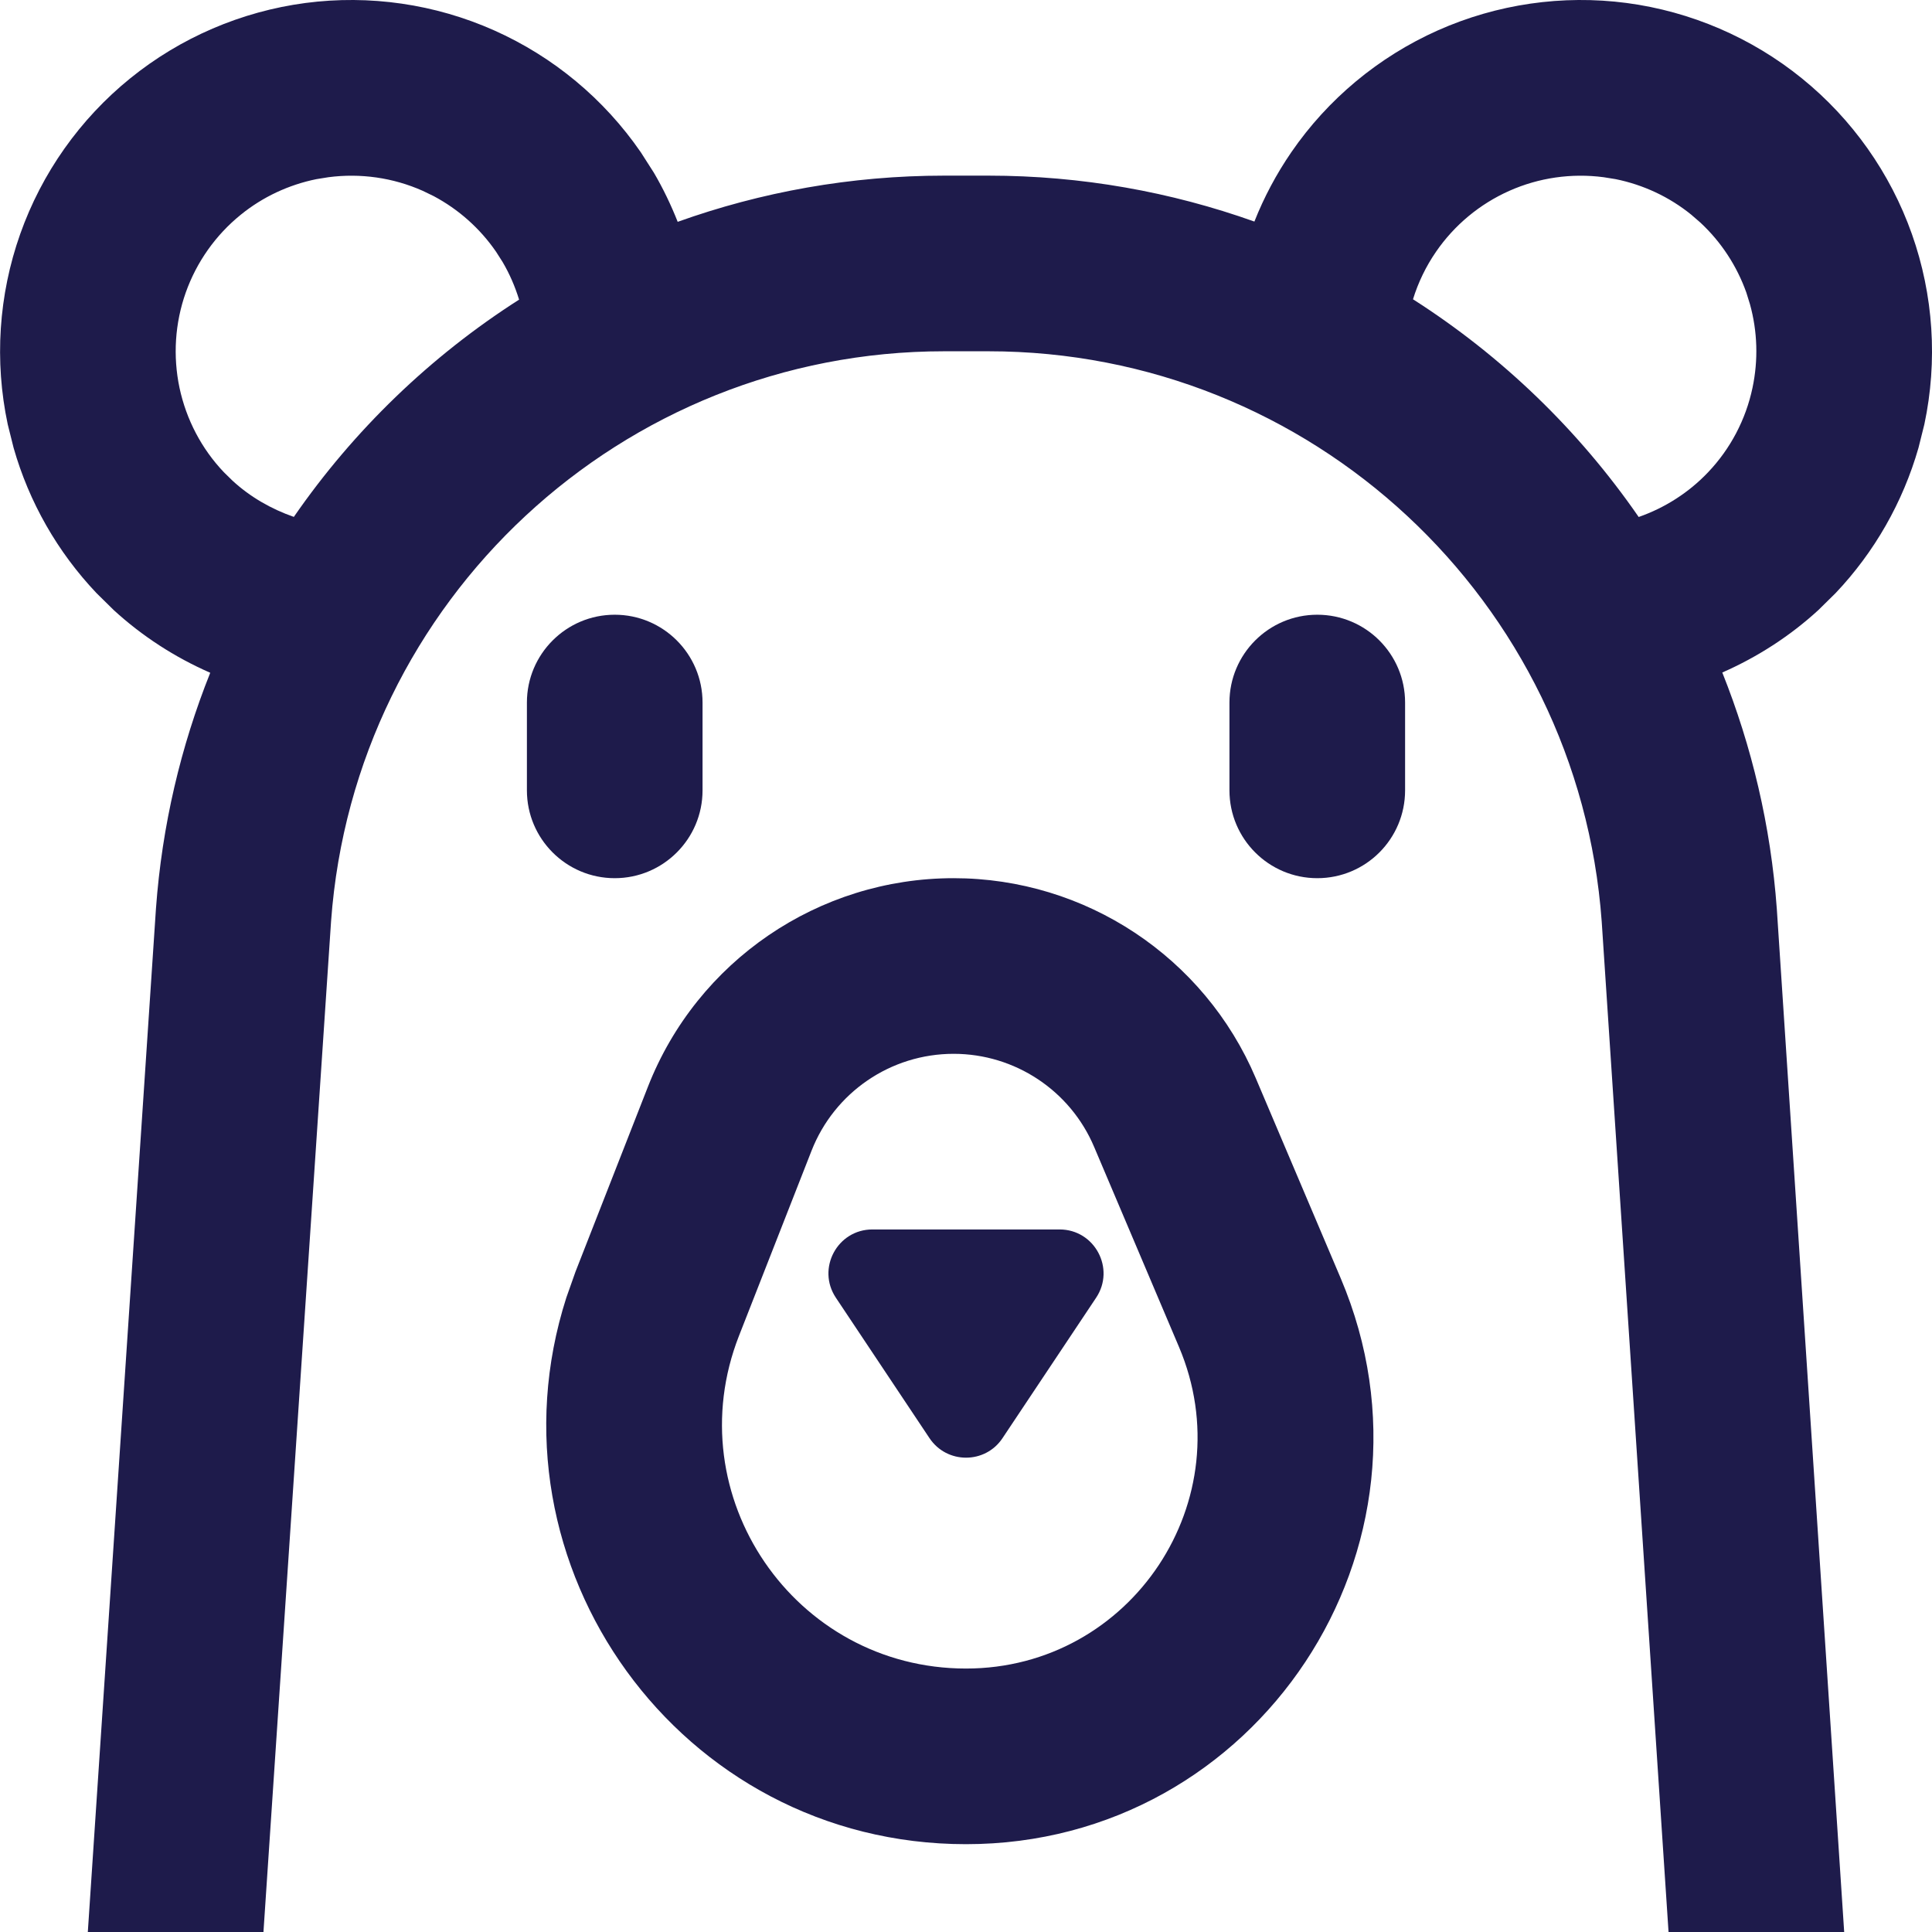 <svg width="22" height="22" viewBox="0 0 22 22" fill="none" xmlns="http://www.w3.org/2000/svg">
<path fill-rule="evenodd" clip-rule="evenodd" d="M16.373 0.346C17.047 0.046 17.792 -0.062 18.523 0.034C19.254 0.131 19.945 0.428 20.518 0.892C21.091 1.356 21.525 1.97 21.771 2.665C22.017 3.36 22.066 4.111 21.913 4.832L21.846 5.1C21.669 5.717 21.346 6.286 20.902 6.754L20.706 6.947C20.382 7.244 20.012 7.482 19.612 7.658C19.948 8.499 20.164 9.403 20.233 10.351L21 22H19L18.239 10.495C17.974 6.835 14.926 4 11.256 4H10.751C7.083 4 4.037 6.832 3.77 10.49L3 22H1L1.776 10.345C1.845 9.4 2.059 8.499 2.394 7.661C1.992 7.485 1.62 7.245 1.295 6.947L1.099 6.754C0.655 6.286 0.331 5.718 0.155 5.1L0.088 4.832C-0.065 4.111 -0.016 3.36 0.23 2.665C0.476 1.97 0.91 1.356 1.483 0.892C2.056 0.428 2.747 0.131 3.478 0.034C4.209 -0.062 4.954 0.046 5.627 0.346C6.301 0.646 6.879 1.127 7.297 1.734L7.446 1.967C7.551 2.146 7.641 2.334 7.717 2.526C8.667 2.186 9.689 2 10.751 2H11.256C12.316 2 13.336 2.185 14.284 2.523C14.393 2.247 14.534 1.982 14.704 1.734C15.121 1.127 15.7 0.646 16.373 0.346ZM18.261 2.018C17.896 1.97 17.524 2.023 17.187 2.173C16.85 2.323 16.561 2.563 16.352 2.867C16.237 3.034 16.149 3.217 16.09 3.408C17.102 4.054 17.977 4.898 18.66 5.887C18.96 5.782 19.232 5.608 19.451 5.377C19.705 5.11 19.88 4.777 19.956 4.416C20.023 4.1 20.013 3.774 19.927 3.464L19.886 3.332C19.778 3.028 19.599 2.755 19.364 2.536L19.259 2.445C19.009 2.242 18.713 2.104 18.398 2.04L18.261 2.018ZM4.814 2.173C4.477 2.023 4.105 1.97 3.74 2.018L3.603 2.04C3.288 2.104 2.992 2.242 2.742 2.445C2.455 2.677 2.238 2.985 2.115 3.332C1.992 3.68 1.968 4.055 2.044 4.416C2.121 4.777 2.295 5.11 2.549 5.377L2.648 5.474C2.849 5.659 3.088 5.796 3.346 5.886C4.028 4.899 4.901 4.057 5.911 3.412C5.865 3.263 5.803 3.119 5.723 2.983L5.649 2.867C5.466 2.601 5.222 2.384 4.938 2.233L4.814 2.173Z" fill="#1E1B4B"/>
<path d="M12.066 14C12.465 14 12.703 14.445 12.482 14.777L11.416 16.376C11.219 16.673 10.782 16.673 10.584 16.376L9.518 14.777C9.297 14.445 9.535 14 9.934 14H12.066Z" fill="#1E1B4B"/>
<path fill-rule="evenodd" clip-rule="evenodd" d="M10.859 10C12.359 10 13.714 10.897 14.3 12.278L15.267 14.556C16.563 17.612 14.32 21 11 21C7.741 21 5.472 17.823 6.449 14.776L6.553 14.482L7.378 12.375C7.939 10.943 9.32 10 10.859 10ZM10.859 12C10.143 12 9.502 12.438 9.241 13.104L8.415 15.211C7.702 17.032 9.045 19 11 19C12.887 19 14.162 17.074 13.425 15.337L12.459 13.06C12.187 12.417 11.556 12 10.859 12Z" fill="#1E1B4B"/>
<path d="M7 7C7.552 7 8 7.448 8 8V9C8 9.552 7.552 10 7 10C6.448 10 6 9.552 6 9V8C6 7.448 6.448 7 7 7Z" fill="#1E1B4B"/>
<path d="M15 7C15.553 7 16 7.448 16 8V9C16 9.552 15.553 10 15 10C14.448 10 14 9.552 14 9V8C14 7.448 14.448 7 15 7Z" fill="#1E1B4B"/>
</svg>
